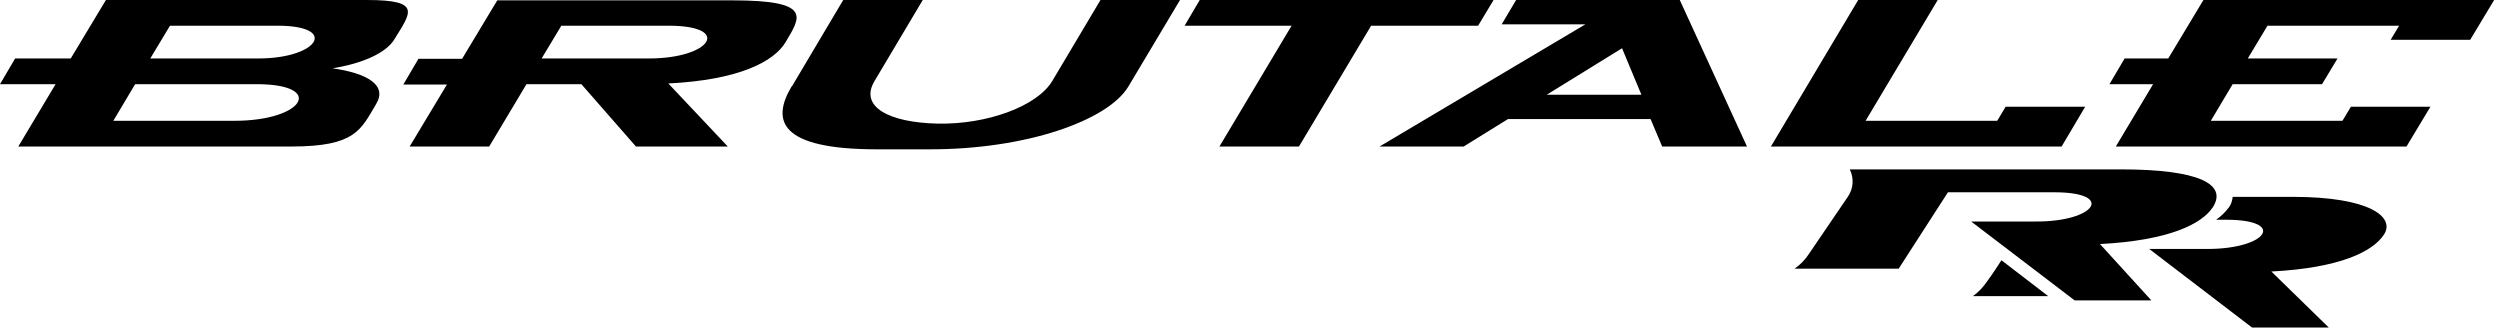 <svg width="229" height="30" viewBox="0 0 229 30" fill="none" xmlns="http://www.w3.org/2000/svg">
<path d="M193.808 13.42H220.436L222.628 9.775H215.343L214.569 11.065H202.512L204.511 7.71H212.699L214.118 5.355H205.897L207.702 2.355H219.759L218.985 3.645H226.271L228.463 0H201.835L198.612 5.355H194.614L193.228 7.71H197.225L193.808 13.42ZM162.216 13.42H188.844L191.004 9.775H183.718L182.945 11.065H170.888L177.496 0H170.211L162.216 13.42ZM126.369 13.42H134.073L138.135 10.904H151.191L152.255 13.42H160.024L153.867 0H138.877L137.555 2.226H145.227L126.369 13.42ZM150.353 8.678H141.681L148.58 4.42L150.353 8.678ZM111.701 13.42L118.309 2.355H108.509L109.896 0H136.813L135.395 2.355H125.595L118.986 13.42H111.701ZM72.565 7.871L77.24 0H84.525L80.109 7.42C78.69 9.775 81.43 11.226 85.879 11.323C90.328 11.42 94.97 9.775 96.388 7.42L100.805 0H108.09L103.352 7.936C101.482 11.033 94.003 13.71 85.041 13.678H80.334C71.373 13.678 70.663 11.033 72.501 7.936L72.565 7.871ZM37.524 13.42H44.809L48.226 7.71H53.255L58.252 13.42H66.666L61.218 7.646C67.698 7.323 70.889 5.645 71.953 3.871C73.339 1.548 74.467 0.032 67.053 0.032H45.551L42.327 5.387H38.33L36.944 7.742H40.941L37.524 13.42ZM49.613 5.355L51.418 2.355H61.25C67.085 2.355 65.151 5.355 59.445 5.355H49.613ZM0 7.71L1.386 5.355H6.48L9.703 0H33.623C38.717 0 37.588 1.194 36.138 3.581C35.396 4.839 33.236 5.807 30.464 6.258C33.655 6.71 35.493 7.807 34.461 9.517C33.043 11.904 32.559 13.42 26.692 13.42H1.676L5.093 7.71H0ZM13.765 5.355H23.662C29.174 5.355 31.044 2.355 25.435 2.355H15.57L13.765 5.355ZM12.379 7.71L10.38 11.065H21.47C27.885 11.065 29.819 7.71 23.501 7.71H12.379Z" fill="black"/>
<path fill-rule="evenodd" clip-rule="evenodd" d="M183.332 23.837C182.913 24.483 182.494 25.128 182.042 25.741C181.687 26.278 181.24 26.748 180.72 27.128H187.619L183.332 23.837ZM206.284 29.999H213.312L208.057 24.87C214.311 24.547 217.342 23.063 218.373 21.483C219.405 19.902 217.116 18.031 209.992 18.031H204.511C204.488 18.366 204.377 18.688 204.189 18.966C203.857 19.416 203.454 19.808 202.996 20.128H203.899C209.476 20.128 207.703 22.805 202.19 22.805H196.871L206.284 29.999Z" fill="black"/>
<path fill-rule="evenodd" clip-rule="evenodd" d="M190.037 27.516H197.064L192.358 22.355C198.612 22.032 201.674 20.548 202.706 18.967C204.027 16.87 201.416 15.516 194.292 15.516H169.437C169.634 15.906 169.723 16.343 169.695 16.78C169.667 17.216 169.522 17.638 169.276 18L165.698 23.258C165.351 23.793 164.902 24.253 164.376 24.613H173.918L178.431 17.613H188.167C193.776 17.613 191.971 20.322 186.458 20.29H180.559L190.037 27.516Z" fill="black"/>
</svg>
